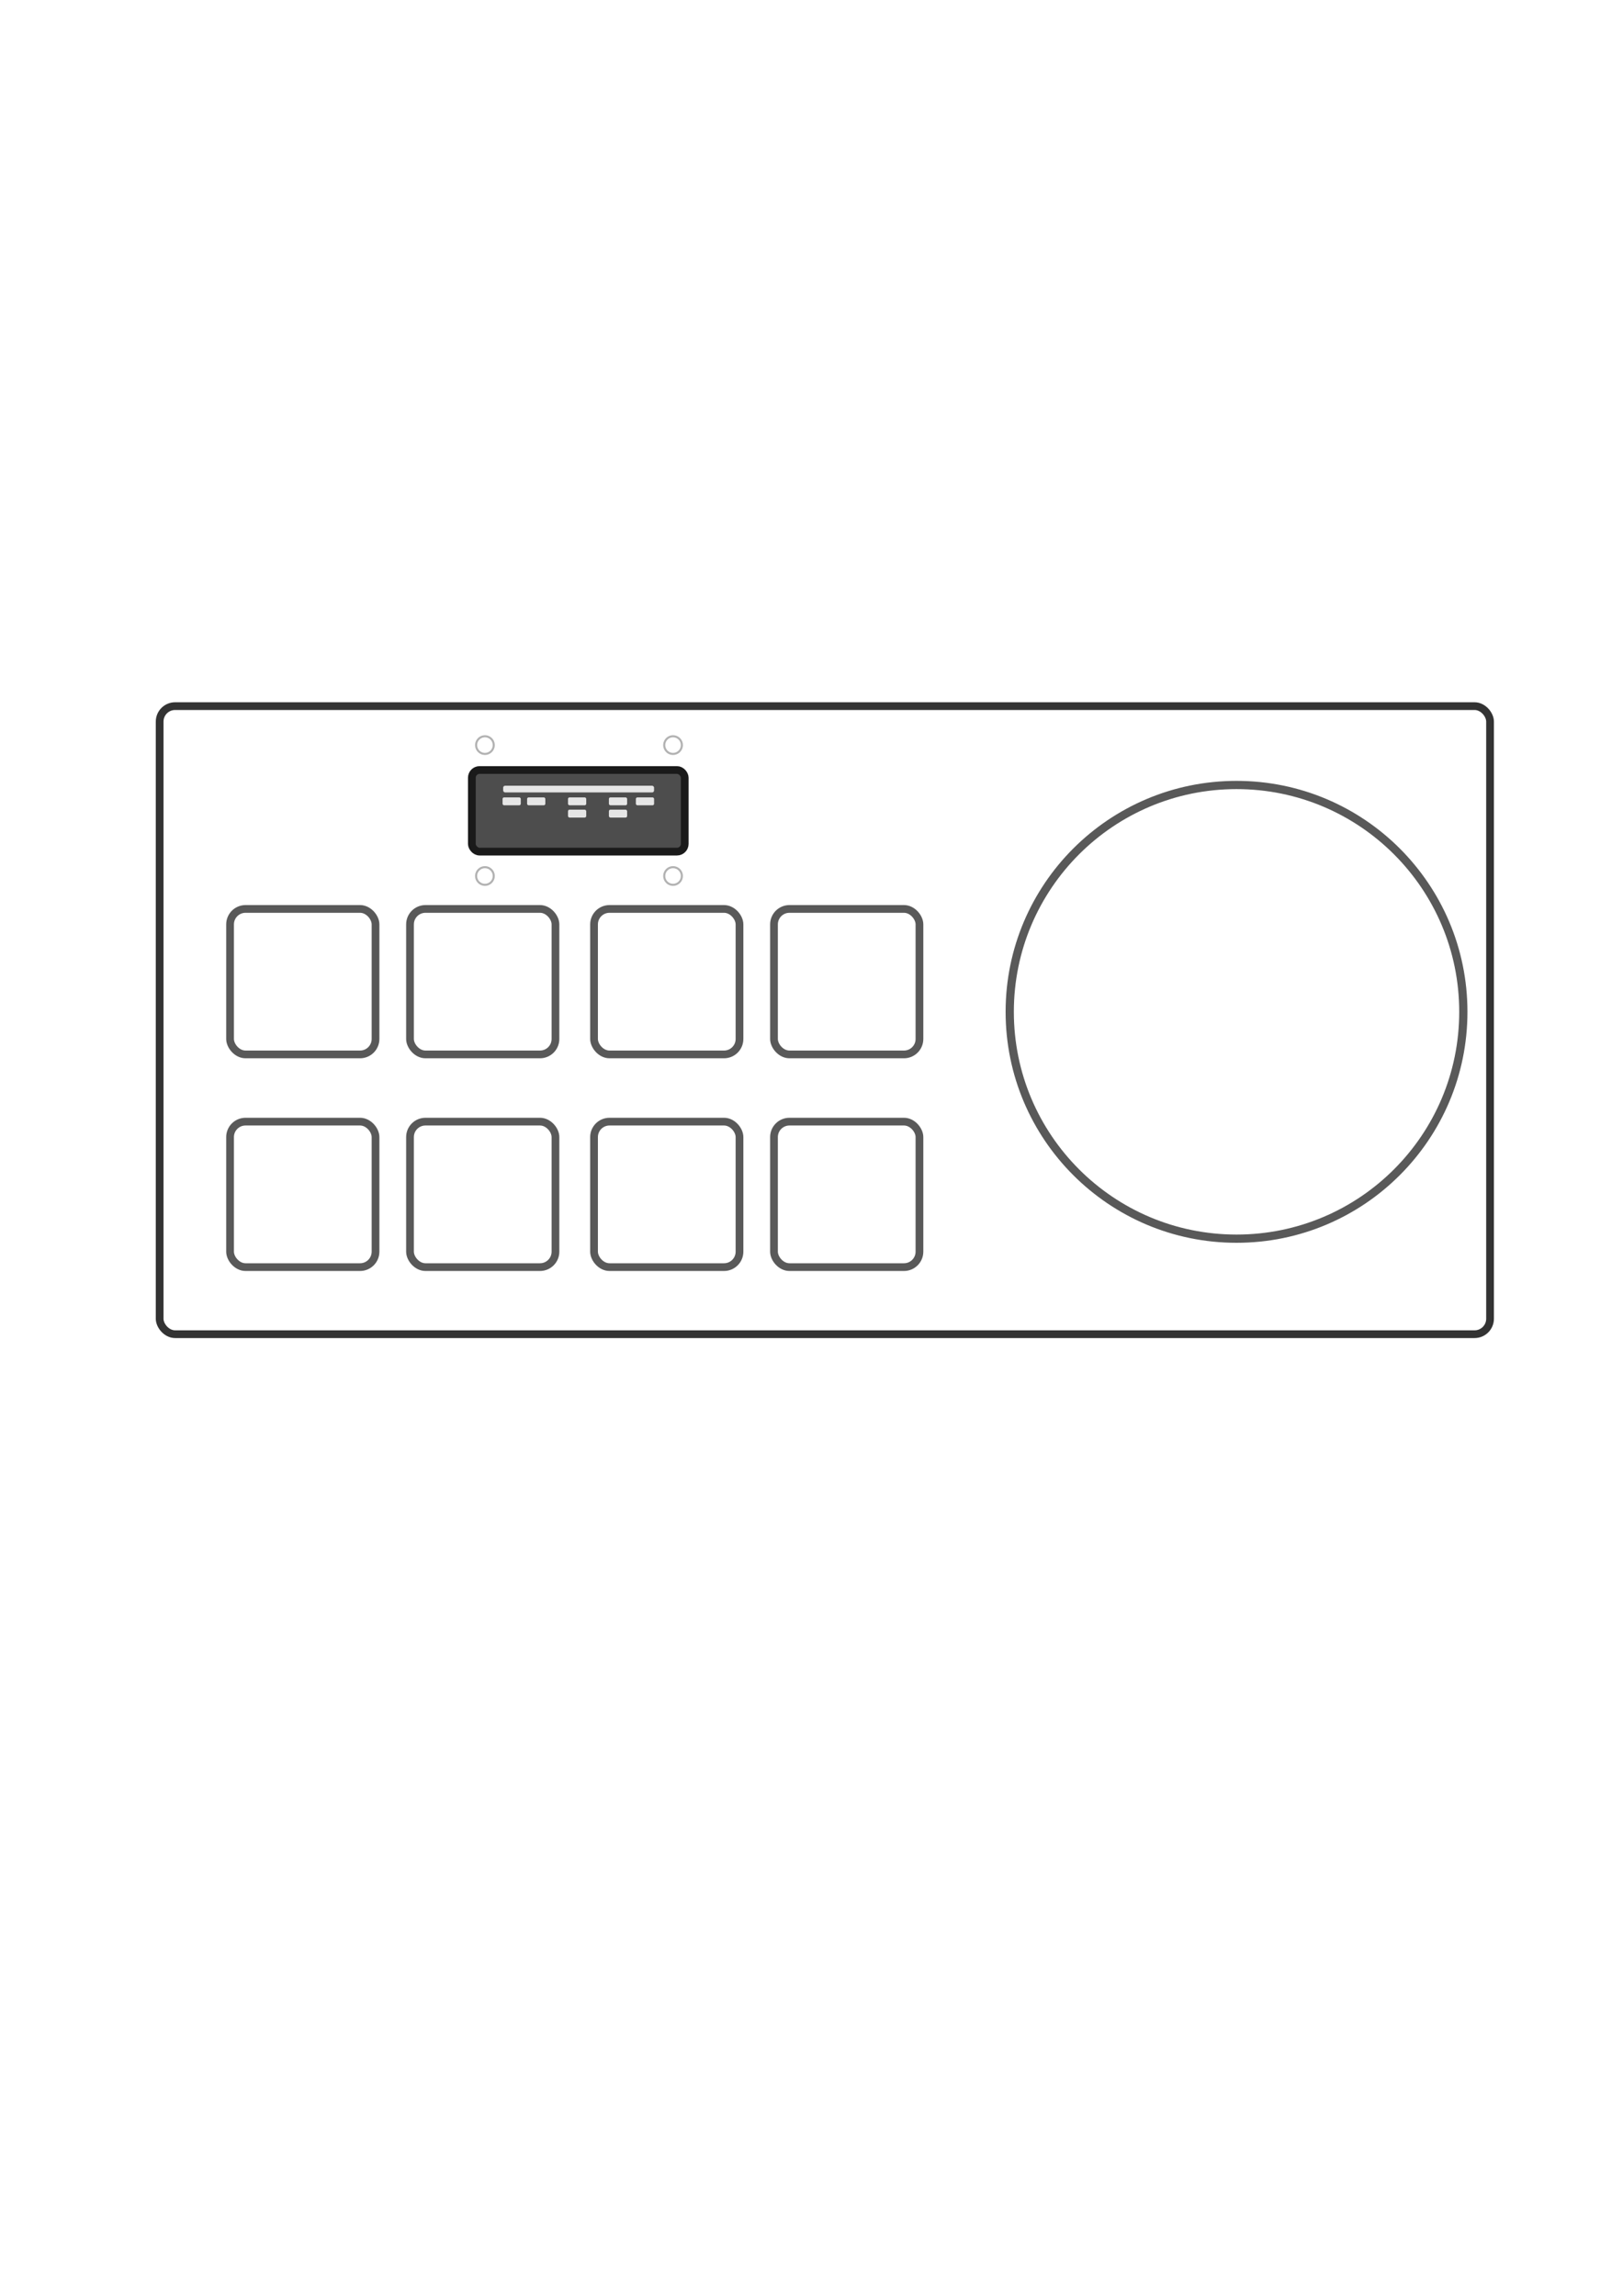 <?xml version="1.0" encoding="UTF-8" standalone="no"?>
<svg
   xmlns:dc="http://purl.org/dc/elements/1.1/"
   xmlns:cc="http://creativecommons.org/ns#"
   xmlns:rdf="http://www.w3.org/1999/02/22-rdf-syntax-ns#"
   xmlns:svg="http://www.w3.org/2000/svg"
   xmlns="http://www.w3.org/2000/svg"
   xmlns:sodipodi="http://sodipodi.sourceforge.net/DTD/sodipodi-0.dtd"
   xmlns:inkscape="http://www.inkscape.org/namespaces/inkscape"
   width="210mm"
   height="297mm"
   viewBox="0 0 210 297"
   version="1.1"
   id="svg8"
   inkscape:version="1.0.1 (c497b03c, 2020-09-10)"
   sodipodi:docname="ctrlr.svg">
  <defs
     id="defs2" />
  <sodipodi:namedview
     id="base"
     pagecolor="#ffffff"
     bordercolor="#666666"
     borderopacity="1.0"
     inkscape:pageopacity="0.0"
     inkscape:pageshadow="2"
     inkscape:zoom="0.60982647"
     inkscape:cx="301.74318"
     inkscape:cy="443.89056"
     inkscape:document-units="mm"
     inkscape:current-layer="layer2"
     inkscape:document-rotation="0"
     showgrid="false"
     inkscape:window-width="1252"
     inkscape:window-height="855"
     inkscape:window-x="27"
     inkscape:window-y="23"
     inkscape:window-maximized="0" />
  <g
     inkscape:groupmode="layer"
     id="layer2"
     inkscape:label="Layer 2">
    <rect
       style="opacity:1;fill:none;stroke:#333333;stroke-width:1;stroke-opacity:1"
       id="rect868"
       width="172.141"
       height="81.25"
       x="20.657"
       y="91.349"
       rx="2"
       ry="2" />
    <rect
       style="opacity:1;fill:none;stroke:#595959;stroke-width:1;stroke-opacity:1"
       id="rect870"
       width="18.821"
       height="18.821"
       x="29.768"
       y="117.585"
       rx="2"
       ry="2" />
    <rect
       style="opacity:1;fill:none;stroke:#595959;stroke-width:1;stroke-opacity:1"
       id="rect872"
       width="18.821"
       height="18.821"
       x="53.051"
       y="117.585"
       rx="2"
       ry="2" />
    <rect
       style="opacity:1;fill:none;stroke:#595959;stroke-width:1;stroke-opacity:1"
       id="rect874"
       width="18.821"
       height="18.821"
       x="76.863"
       y="117.585"
       rx="2"
       ry="2" />
    <rect
       style="opacity:1;fill:none;stroke:#595959;stroke-width:1;stroke-opacity:1"
       id="rect876"
       width="18.821"
       height="18.821"
       x="100.147"
       y="117.585"
       rx="2"
       ry="2" />
    <rect
       style="opacity:1;fill:none;stroke:#595959;stroke-width:1;stroke-opacity:1"
       id="rect878"
       width="18.821"
       height="18.821"
       x="29.768"
       y="145.101"
       rx="2"
       ry="2" />
    <rect
       style="opacity:1;fill:none;stroke:#595959;stroke-width:1;stroke-opacity:1"
       id="rect880"
       width="18.821"
       height="18.821"
       x="53.051"
       y="145.101"
       rx="2"
       ry="2" />
    <rect
       style="opacity:1;fill:none;stroke:#595959;stroke-width:1;stroke-opacity:1"
       id="rect882"
       width="18.821"
       height="18.821"
       x="76.863"
       y="145.101"
       rx="2"
       ry="2" />
    <rect
       style="opacity:1;fill:none;stroke:#595959;stroke-width:1;stroke-opacity:1"
       id="rect884"
       width="18.821"
       height="18.821"
       x="100.147"
       y="145.101"
       rx="2"
       ry="2" />
    <circle
       style="opacity:1;fill:none;stroke:#595959;stroke-width:1.065;stroke-opacity:1"
       id="path888"
       cx="159.995"
       cy="130.897"
       r="29.346" />
    <rect
       style="opacity:1;fill:#4d4d4d;stroke:#1a1a1a;stroke-width:1;fill-opacity:1"
       id="rect892"
       width="27.543"
       height="10.558"
       x="61.053"
       y="99.612"
       rx="1"
       ry="1" />
    <circle
       style="opacity:1;fill:none;stroke:#b2b2b2;stroke-width:0.27;stroke-miterlimit:4;stroke-dasharray:none;stroke-opacity:1"
       id="circle896"
       cx="62.745"
       cy="113.324"
       r="1.144" />
    <rect
       style="opacity:1;fill:#e5e5e5;stroke:none;stroke-width:0.25;stroke-miterlimit:4;stroke-dasharray:none;stroke-opacity:1;fill-opacity:1"
       id="rect906"
       width="19.526"
       height="0.866"
       x="65.104"
       y="101.646"
       rx="0.25"
       ry="0.25" />
    <rect
       style="opacity:1;fill:#e5e5e5;stroke:none;stroke-width:0.25;stroke-miterlimit:4;stroke-dasharray:none;stroke-opacity:1;fill-opacity:1"
       id="rect908"
       width="2.36"
       height="1.022"
       x="65.026"
       y="103.155"
       rx="0.2"
       ry="0.2" />
    <rect
       style="opacity:1;fill:#e5e5e5;stroke:none;stroke-width:0.25;stroke-miterlimit:4;stroke-dasharray:none;stroke-opacity:1;fill-opacity:1"
       id="rect910"
       width="2.36"
       height="1.022"
       x="82.274"
       y="103.155"
       rx="0.2"
       ry="0.2" />
    <rect
       style="opacity:1;fill:#e5e5e5;stroke:none;stroke-width:0.25;stroke-miterlimit:4;stroke-dasharray:none;stroke-opacity:1;fill-opacity:1"
       id="rect912"
       width="2.36"
       height="1.022"
       x="68.201"
       y="103.155"
       rx="0.2"
       ry="0.2" />
    <rect
       style="opacity:1;fill:#e5e5e5;stroke:none;stroke-width:0.25;stroke-miterlimit:4;stroke-dasharray:none;stroke-opacity:1;fill-opacity:1"
       id="rect916"
       width="2.36"
       height="1.022"
       x="73.493"
       y="103.155"
       rx="0.2"
       ry="0.2" />
    <rect
       style="opacity:1;fill:#e5e5e5;stroke:none;stroke-width:0.25;stroke-miterlimit:4;stroke-dasharray:none;stroke-opacity:1;fill-opacity:1"
       id="rect918"
       width="2.36"
       height="1.022"
       x="73.493"
       y="104.743"
       rx="0.2"
       ry="0.2" />
    <rect
       style="opacity:1;fill:#e5e5e5;stroke:none;stroke-width:0.25;stroke-miterlimit:4;stroke-dasharray:none;stroke-opacity:1;fill-opacity:1"
       id="rect920"
       width="2.36"
       height="1.022"
       x="78.784"
       y="103.155"
       rx="0.2"
       ry="0.2" />
    <rect
       style="opacity:1;fill:#e5e5e5;stroke:none;stroke-width:0.25;stroke-miterlimit:4;stroke-dasharray:none;stroke-opacity:1;fill-opacity:1"
       id="rect922"
       width="2.36"
       height="1.022"
       x="78.784"
       y="104.743"
       rx="0.2"
       ry="0.2" />
    <circle
       style="opacity:1;fill:none;stroke:#b2b2b2;stroke-width:0.27;stroke-miterlimit:4;stroke-dasharray:none;stroke-opacity:1"
       id="circle960"
       cx="62.745"
       cy="96.39"
       r="1.144" />
    <circle
       style="opacity:1;fill:none;stroke:#b2b2b2;stroke-width:0.27;stroke-miterlimit:4;stroke-dasharray:none;stroke-opacity:1"
       id="circle962"
       cx="87.086"
       cy="113.324"
       r="1.144" />
    <circle
       style="opacity:1;fill:none;stroke:#b2b2b2;stroke-width:0.27;stroke-miterlimit:4;stroke-dasharray:none;stroke-opacity:1"
       id="circle964"
       cx="87.086"
       cy="96.39"
       r="1.144" />
  </g>
</svg>
